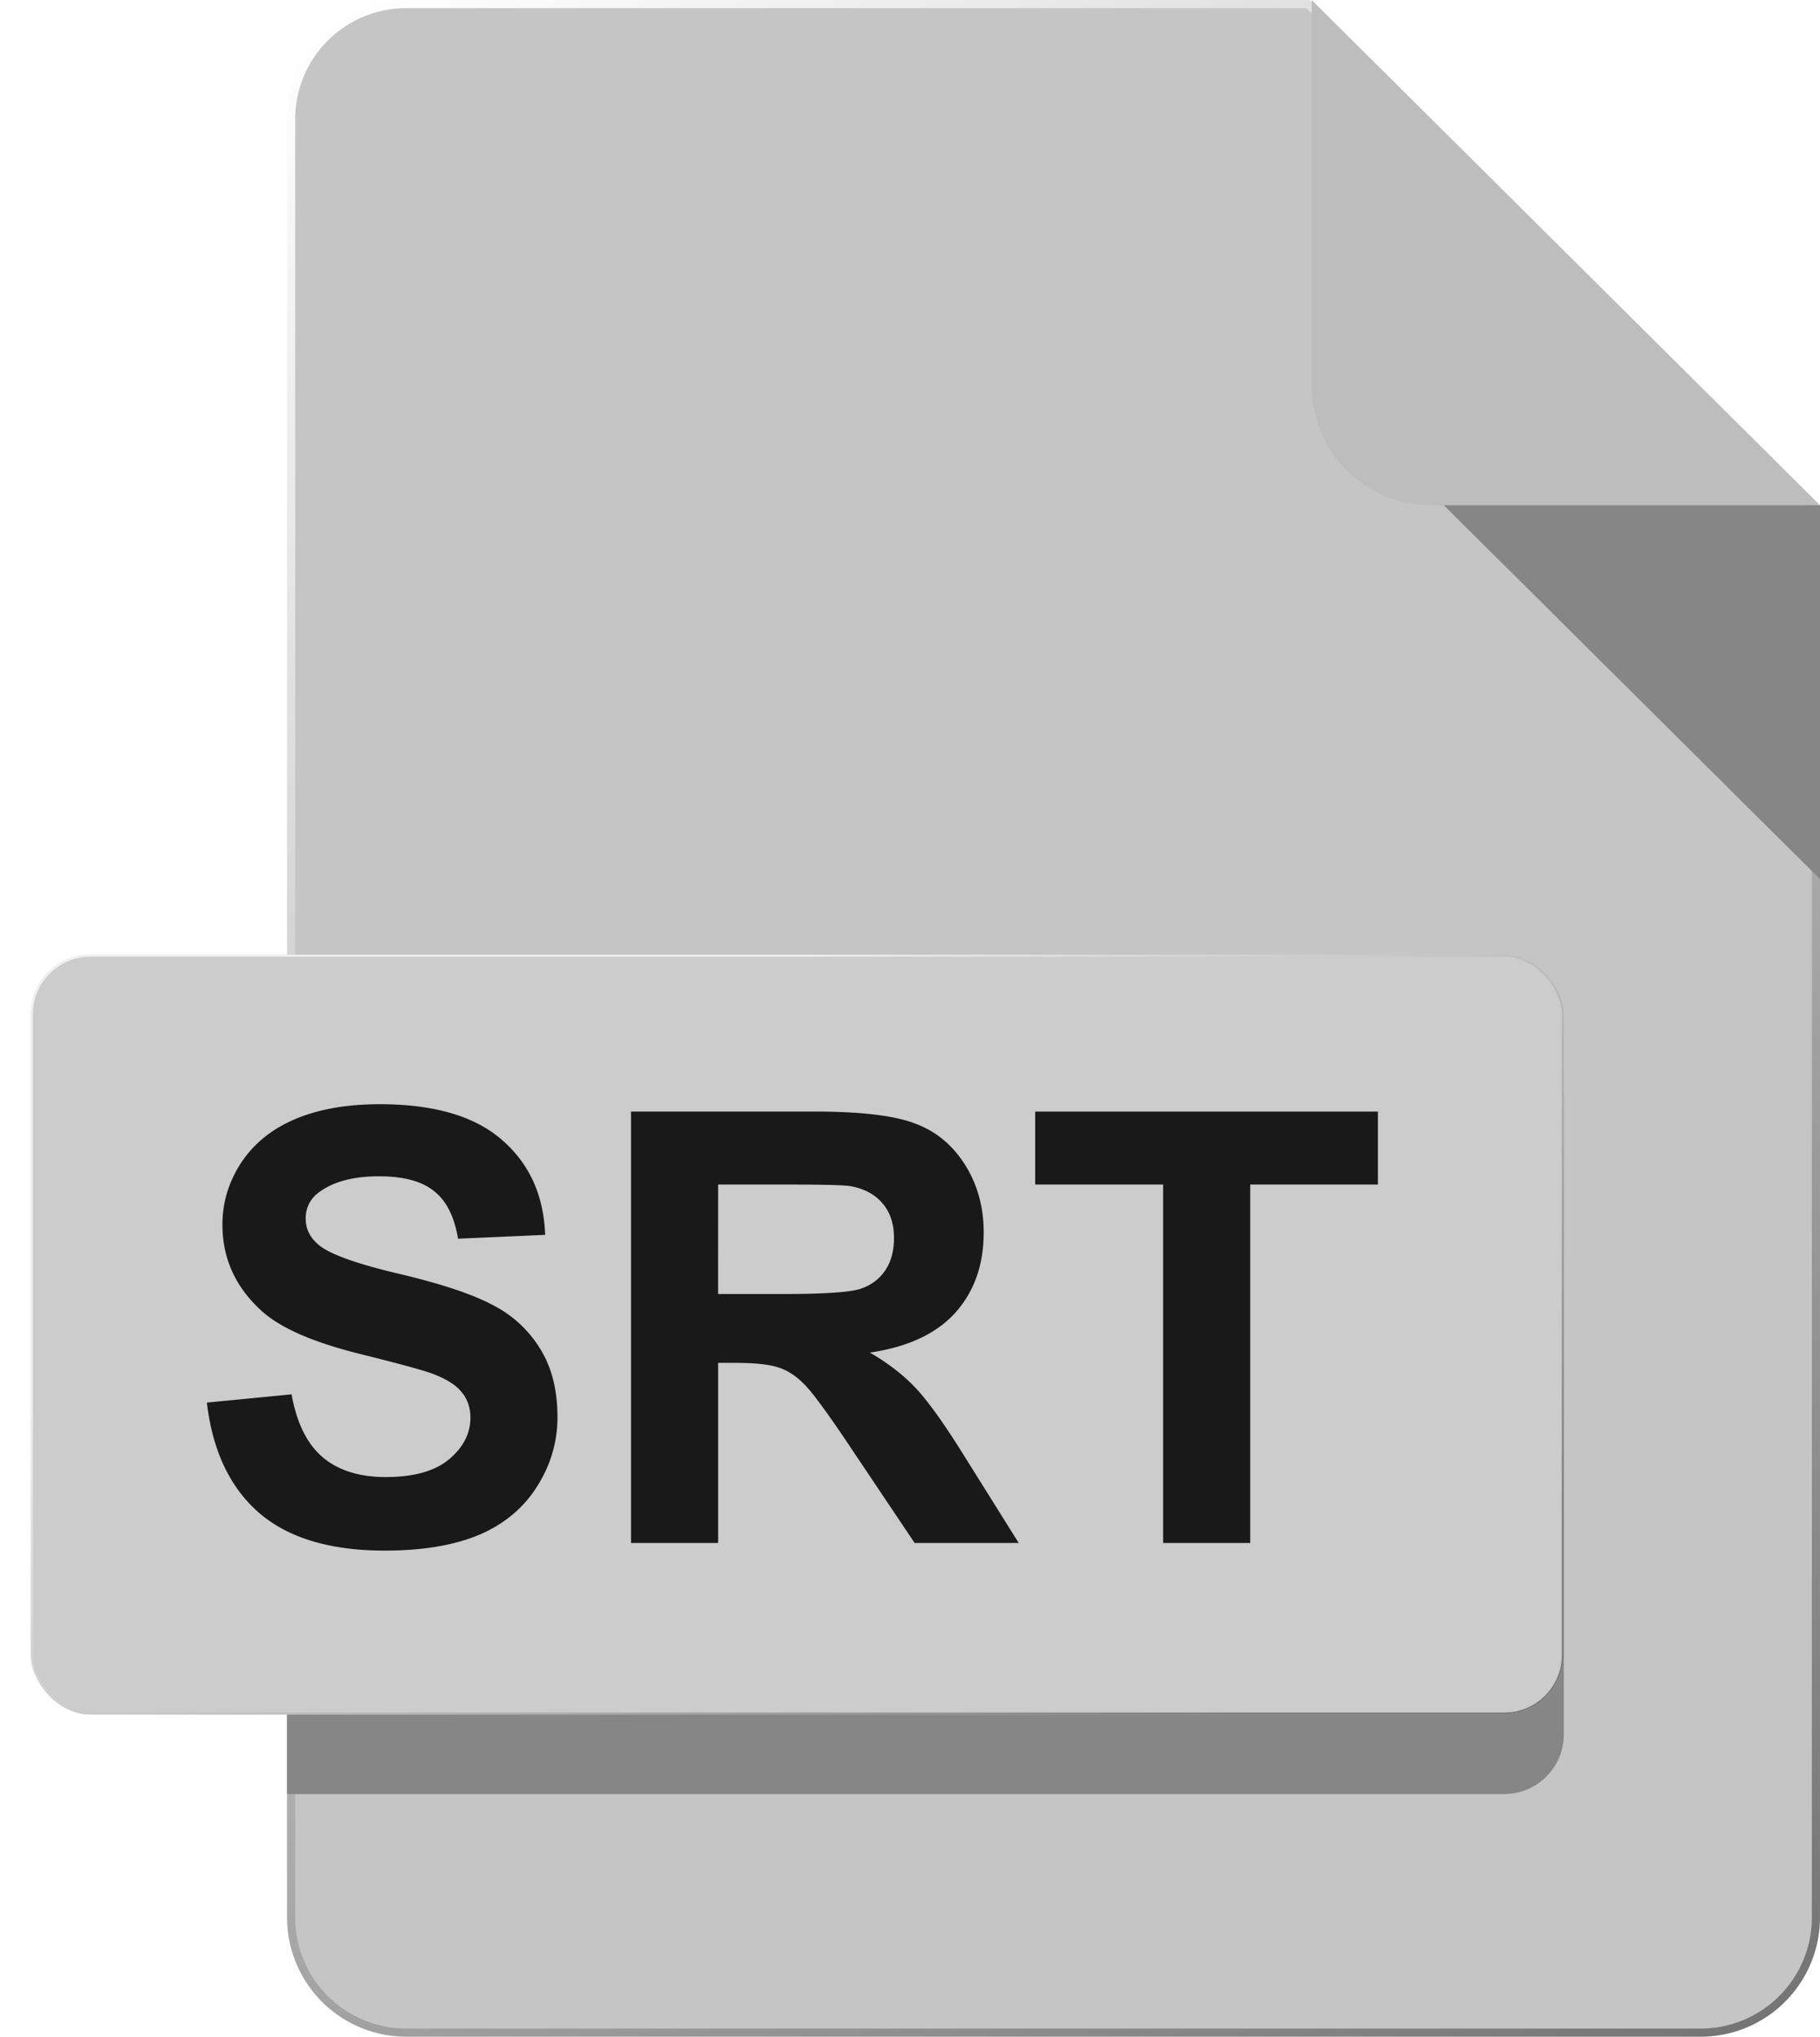 <svg xmlns="http://www.w3.org/2000/svg" width="59" height="66" fill="none"><path fill="url(#a)" stroke="url(#b)" stroke-width=".264" d="M55.133 65.868H13.172a3.735 3.735 0 0 1-3.735-3.735V3.867A3.735 3.735 0 0 1 13.172.132h29.23l16.466 16.359v45.642a3.735 3.735 0 0 1-3.735 3.735Z"/><path fill="#BDBDBD" d="M42.521 0 59 16.371H46.388a3.867 3.867 0 0 1-3.867-3.867z"/><path fill="#868686" d="M59 28.488 46.803 16.371H59zM9.305 35.45c0-1.069.865-1.934 1.933-1.934h37.524c1.068 0 1.934.865 1.934 1.933v20.754a1.934 1.934 0 0 1-1.934 1.934H9.305z"/><g filter="url(#c)"><rect width="49.696" height="24.621" x="1" y="30.938" fill="#CCC" rx="1.934"/><rect width="49.631" height="24.557" x="1.032" y="30.97" stroke="url(#d)" stroke-width=".064" rx="1.901"/></g><path fill="#191919" d="m6.706 45.451 2.746-.267q.248 1.383 1.001 2.032.763.648 2.05.648 1.365 0 2.05-.572.697-.582.697-1.354 0-.495-.296-.84-.286-.352-1.01-.61-.497-.171-2.26-.61-2.27-.562-3.186-1.383-1.287-1.154-1.287-2.813 0-1.068.6-1.993.612-.934 1.746-1.42 1.144-.487 2.756-.487 2.631 0 3.957 1.154 1.335 1.155 1.402 3.08l-2.823.124q-.18-1.077-.782-1.545-.59-.477-1.783-.477-1.23 0-1.926.506a1.02 1.02 0 0 0-.448.868q0 .495.42.848.533.449 2.593.935t3.042 1.01a3.84 3.84 0 0 1 1.545 1.421q.562.897.562 2.222 0 1.202-.667 2.25-.668 1.05-1.888 1.565-1.221.505-3.042.505-2.651 0-4.072-1.22-1.42-1.23-1.697-3.577M20.456 50V36.02h5.941q2.241 0 3.252.382 1.02.372 1.63 1.335t.61 2.203q0 1.573-.924 2.603-.926 1.02-2.766 1.287.916.534 1.507 1.173.6.64 1.611 2.27L33.024 50H29.65l-2.04-3.042q-1.089-1.63-1.489-2.05-.4-.429-.848-.582-.449-.162-1.421-.162h-.572V50zm2.823-8.067h2.088q2.031 0 2.537-.172t.791-.591.286-1.05q0-.705-.381-1.134-.372-.438-1.059-.553-.343-.048-2.06-.048H23.28zM37.706 50V38.385h-4.148v-2.364h11.11v2.364h-4.139V50z"/><defs><linearGradient id="a" x1="9.305" x2="72.734" y1="0" y2="47.76" gradientUnits="userSpaceOnUse"><stop offset="1" stop-color="#C5C5C5"/><stop stop-color="#7C7C7C"/></linearGradient><linearGradient id="b" x1="11.294" x2="56.605" y1="0" y2="66.277" gradientUnits="userSpaceOnUse"><stop stop-color="#fff"/><stop offset="1" stop-color="#747474"/></linearGradient><linearGradient id="d" x1="25.848" x2="40.497" y1="30.938" y2="55.643" gradientUnits="userSpaceOnUse"><stop stop-color="#F0F0F0"/><stop offset="1" stop-color="#7C7C7C"/></linearGradient><filter id="c" width="50.598" height="25.523" x=".613" y="30.551" color-interpolation-filters="sRGB" filterUnits="userSpaceOnUse"><feFlood flood-opacity="0" result="BackgroundImageFix"/><feColorMatrix in="SourceAlpha" result="hardAlpha" values="0 0 0 0 0 0 0 0 0 0 0 0 0 0 0 0 0 0 127 0"/><feOffset dx=".129" dy=".129"/><feGaussianBlur stdDeviation=".193"/><feColorMatrix values="0 0 0 0 0.682 0 0 0 0 0.682 0 0 0 0 0.682 0 0 0 0.9 0"/><feBlend in2="BackgroundImageFix" result="effect1_dropShadow_7550_9481"/><feColorMatrix in="SourceAlpha" result="hardAlpha" values="0 0 0 0 0 0 0 0 0 0 0 0 0 0 0 0 0 0 127 0"/><feOffset dx="-.129" dy="-.129"/><feGaussianBlur stdDeviation=".129"/><feColorMatrix values="0 0 0 0 1 0 0 0 0 1 0 0 0 0 1 0 0 0 0.9 0"/><feBlend in2="effect1_dropShadow_7550_9481" result="effect2_dropShadow_7550_9481"/><feColorMatrix in="SourceAlpha" result="hardAlpha" values="0 0 0 0 0 0 0 0 0 0 0 0 0 0 0 0 0 0 127 0"/><feOffset dx=".129" dy="-.129"/><feGaussianBlur stdDeviation=".129"/><feColorMatrix values="0 0 0 0 0.682 0 0 0 0 0.682 0 0 0 0 0.682 0 0 0 0.2 0"/><feBlend in2="effect2_dropShadow_7550_9481" result="effect3_dropShadow_7550_9481"/><feColorMatrix in="SourceAlpha" result="hardAlpha" values="0 0 0 0 0 0 0 0 0 0 0 0 0 0 0 0 0 0 127 0"/><feOffset dx="-.129" dy=".129"/><feGaussianBlur stdDeviation=".129"/><feColorMatrix values="0 0 0 0 0.682 0 0 0 0 0.682 0 0 0 0 0.682 0 0 0 0.2 0"/><feBlend in2="effect3_dropShadow_7550_9481" result="effect4_dropShadow_7550_9481"/><feBlend in="SourceGraphic" in2="effect4_dropShadow_7550_9481" result="shape"/><feColorMatrix in="SourceAlpha" result="hardAlpha" values="0 0 0 0 0 0 0 0 0 0 0 0 0 0 0 0 0 0 127 0"/><feOffset dx="-.129" dy="-.129"/><feGaussianBlur stdDeviation=".129"/><feComposite in2="hardAlpha" k2="-1" k3="1" operator="arithmetic"/><feColorMatrix values="0 0 0 0 0.682 0 0 0 0 0.682 0 0 0 0 0.682 0 0 0 0.5 0"/><feBlend in2="shape" result="effect5_innerShadow_7550_9481"/><feColorMatrix in="SourceAlpha" result="hardAlpha" values="0 0 0 0 0 0 0 0 0 0 0 0 0 0 0 0 0 0 127 0"/><feOffset dx=".129" dy=".129"/><feGaussianBlur stdDeviation=".129"/><feComposite in2="hardAlpha" k2="-1" k3="1" operator="arithmetic"/><feColorMatrix values="0 0 0 0 1 0 0 0 0 1 0 0 0 0 1 0 0 0 0.3 0"/><feBlend in2="effect5_innerShadow_7550_9481" result="effect6_innerShadow_7550_9481"/></filter></defs></svg>
